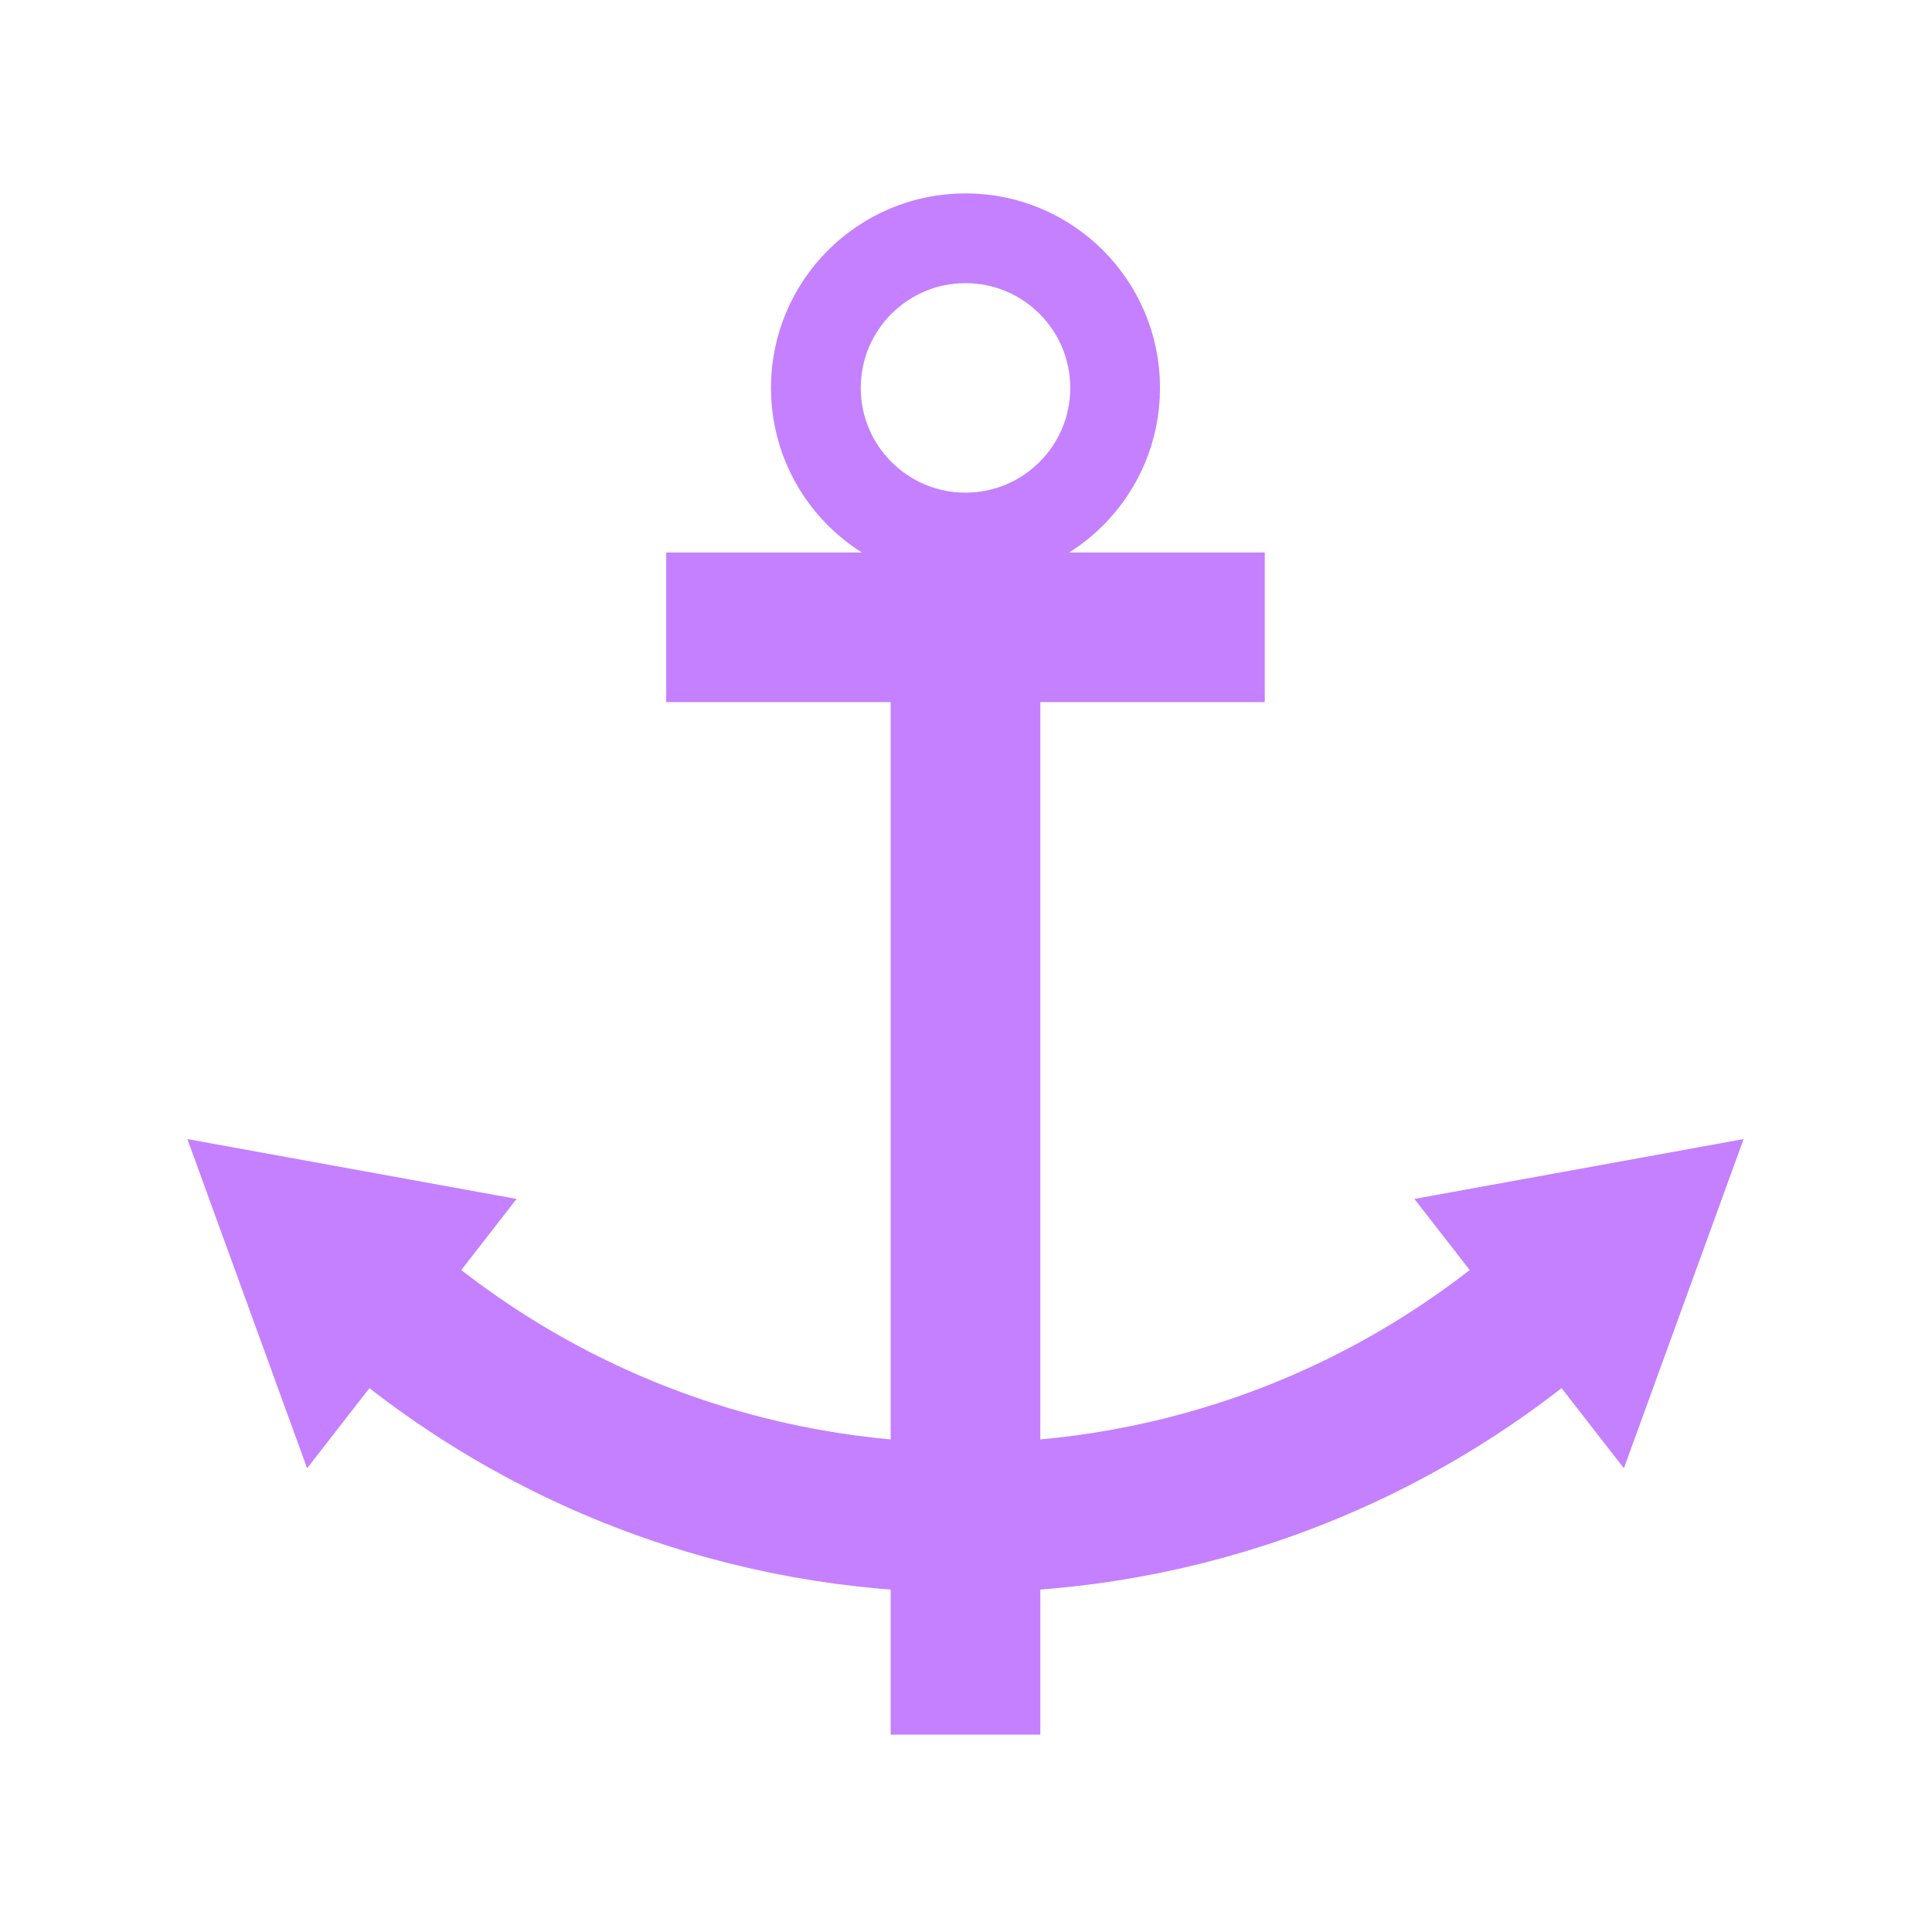 <?xml version="1.0" encoding="utf-8"?>
<!-- Generator: Adobe Illustrator 23.0.2, SVG Export Plug-In . SVG Version: 6.00 Build 0)  -->
<svg version="1.1" id="Ebene_1" xmlns="http://www.w3.org/2000/svg" xmlns:xlink="http://www.w3.org/1999/xlink" x="0px" y="0px"
	 width="30.6px" height="30.6px" viewBox="0 0 30.6 30.6" style="enable-background:new 0 0 30.6 30.6;" xml:space="preserve">
<style type="text/css">
	.st0{fill:none;stroke:#C480FF;stroke-width:5;}
	.st1{fill:none;stroke:#C480FF;stroke-width:3;}
	.st2{fill:#C480FF;}
</style>
<symbol  id="line_anchor" viewBox="-25.8 -26 51.5 52">
	<path class="st0" d="M-14.3,0h40"/>
	<path class="st0" d="M-11.3-10v20"/>
	<circle class="st1" cx="-19.3" cy="0" r="5"/>
	<path class="st0" d="M10.8-20c10.2,11.4,10.2,28.6,0,40"/>
	<path class="st2" d="M5.8-26l11,4l-9,7L5.8-26z"/>
	<path class="st2" d="M5.8,26l11-4l-9-7L5.8,26z"/>
</symbol>
<use xlink:href="#line_anchor"  width="51.5" height="52" x="-25.8" y="-26" transform="matrix(-8.704495e-17 0.474 -0.474 -8.704495e-17 15.292 15.292)" style="overflow:visible;"/>
</svg>
